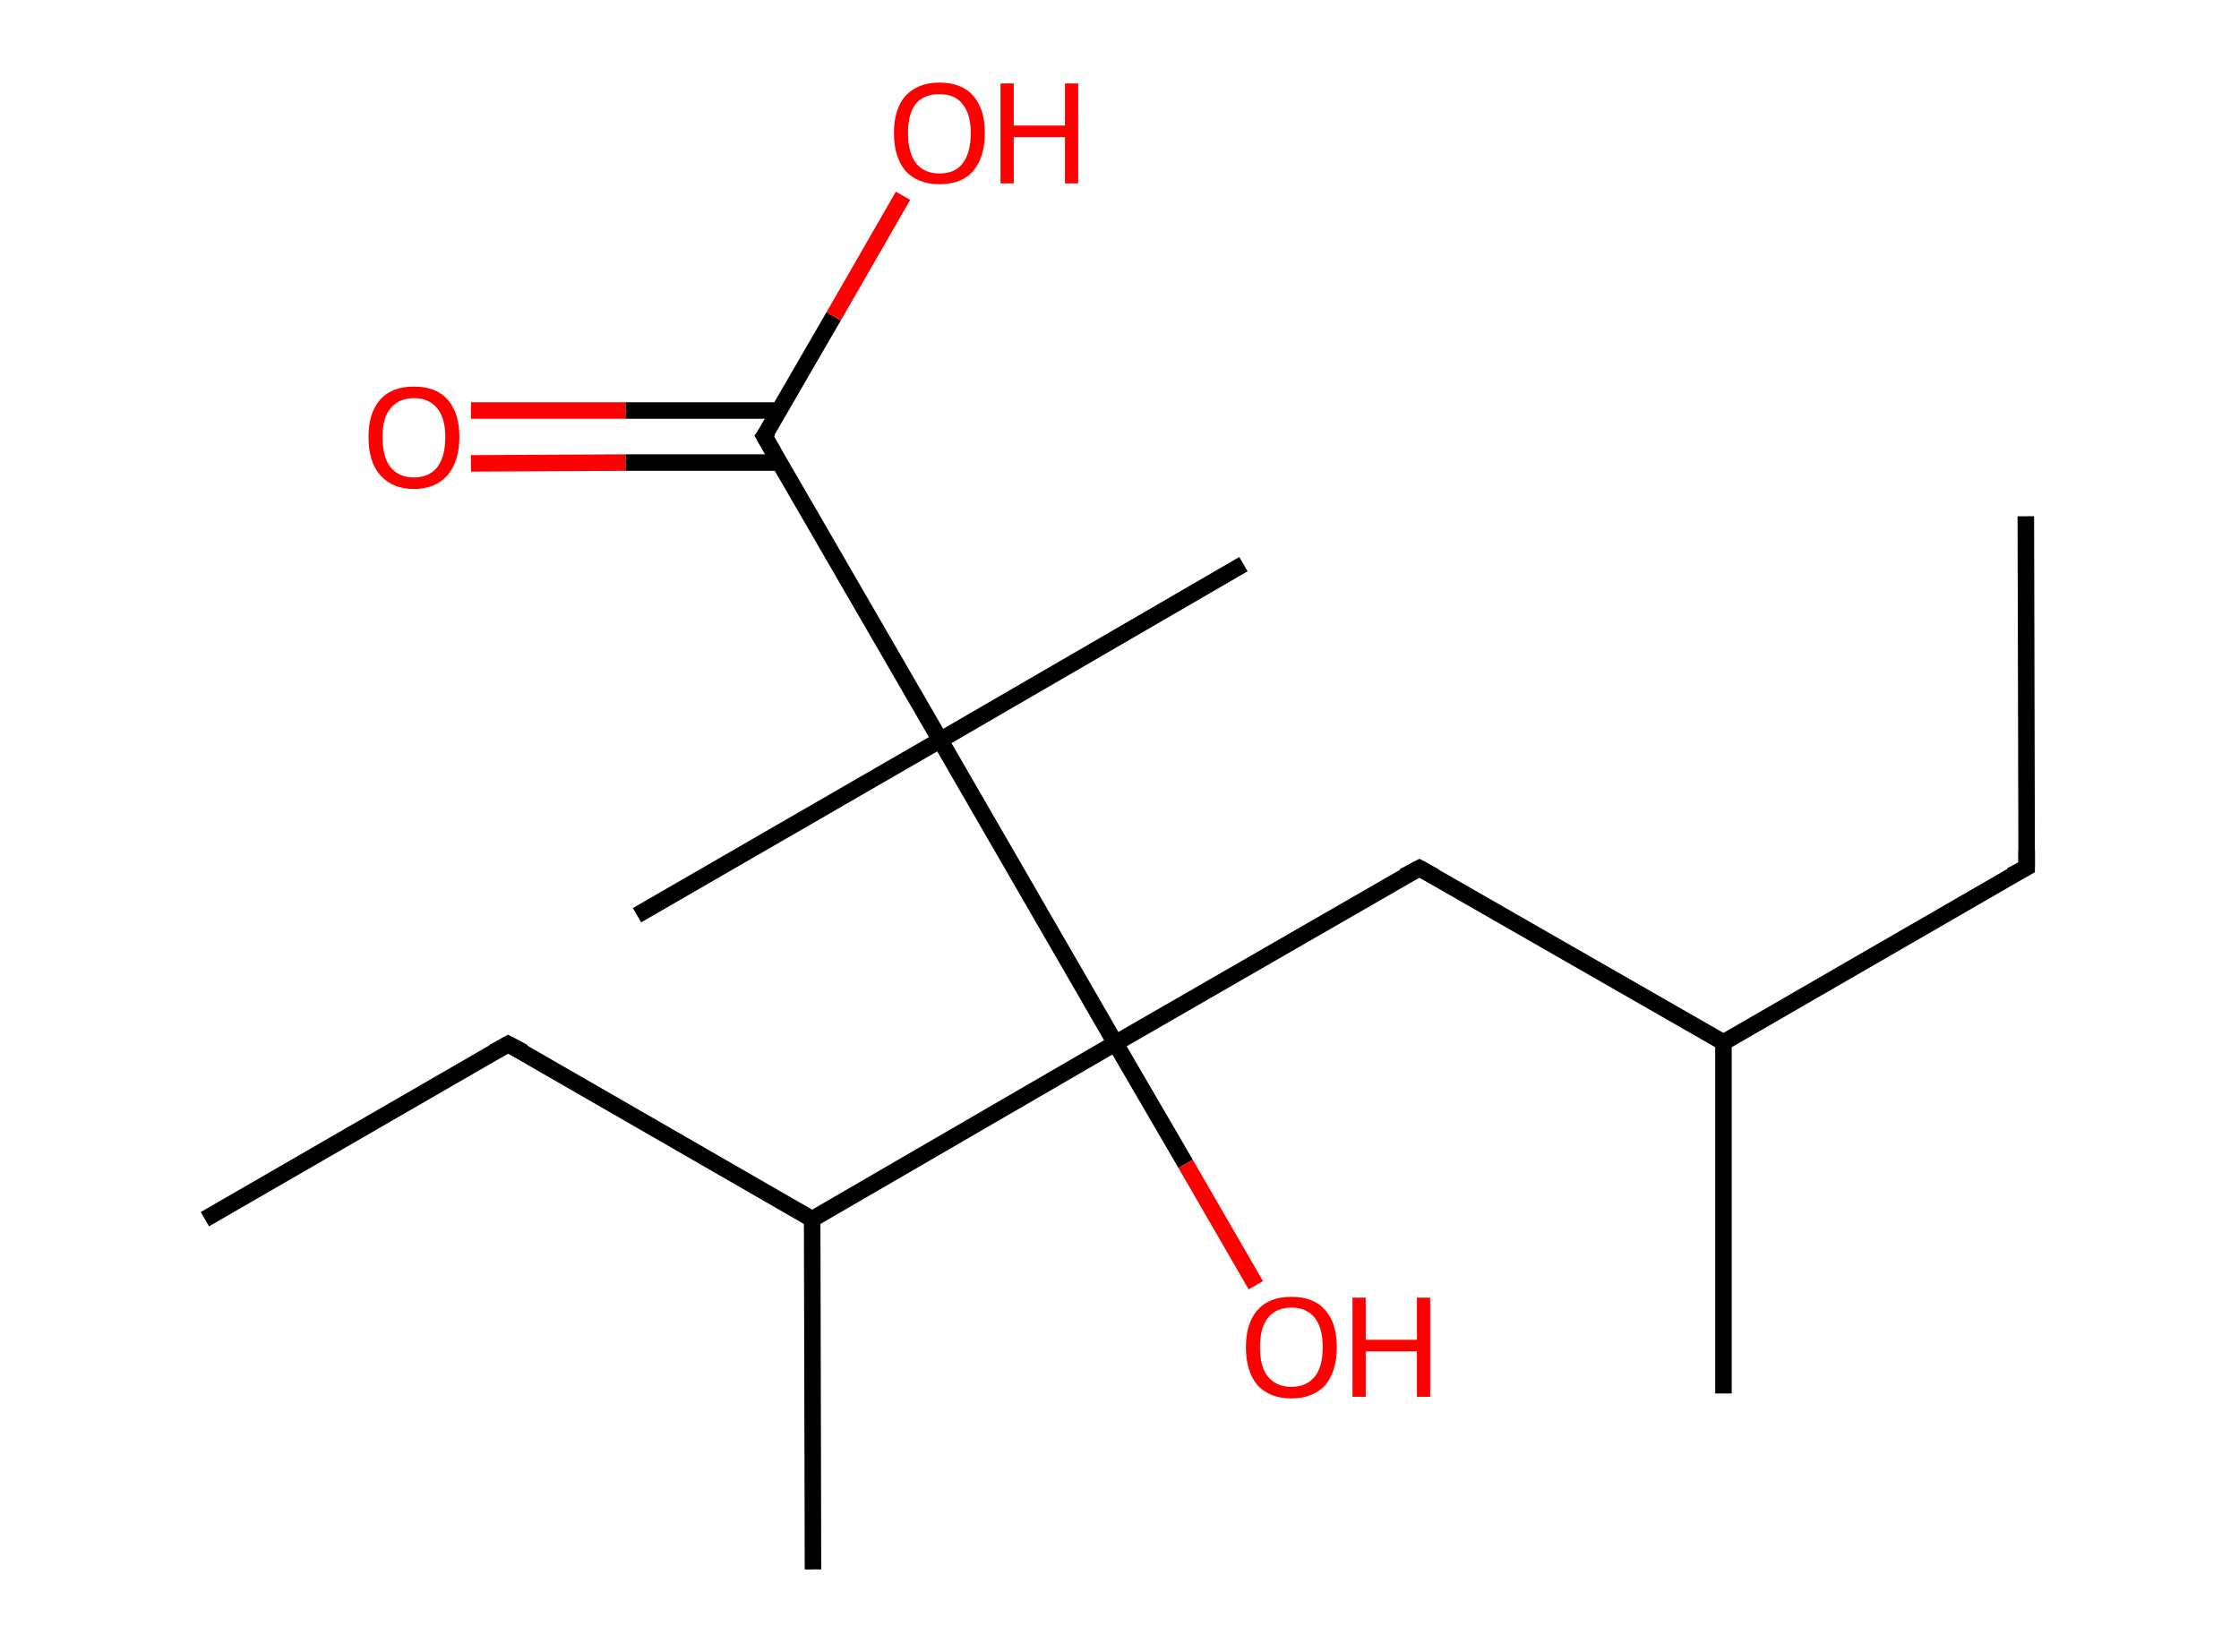<?xml version='1.0' encoding='ASCII' standalone='yes'?>
<svg xmlns="http://www.w3.org/2000/svg" xmlns:rdkit="http://www.rdkit.org/xml" xmlns:xlink="http://www.w3.org/1999/xlink" version="1.1" baseProfile="full" xml:space="preserve" width="271px" height="200px" viewBox="0 0 271 200">
<!-- END OF HEADER -->
<rect style="opacity:1.0;fill:#FFFFFF;stroke:none" width="271.0" height="200.0" x="0.0" y="0.0"> </rect>
<path class="bond-0 atom-0 atom-1" d="M 245.2,62.5 L 245.3,105.0" style="fill:none;fill-rule:evenodd;stroke:#000000;stroke-width:2.0px;stroke-linecap:butt;stroke-linejoin:miter;stroke-opacity:1"/>
<path class="bond-1 atom-1 atom-2" d="M 245.3,105.0 L 208.6,126.2" style="fill:none;fill-rule:evenodd;stroke:#000000;stroke-width:2.0px;stroke-linecap:butt;stroke-linejoin:miter;stroke-opacity:1"/>
<path class="bond-2 atom-2 atom-3" d="M 208.6,126.2 L 208.6,168.7" style="fill:none;fill-rule:evenodd;stroke:#000000;stroke-width:2.0px;stroke-linecap:butt;stroke-linejoin:miter;stroke-opacity:1"/>
<path class="bond-3 atom-2 atom-4" d="M 208.6,126.2 L 171.8,105.1" style="fill:none;fill-rule:evenodd;stroke:#000000;stroke-width:2.0px;stroke-linecap:butt;stroke-linejoin:miter;stroke-opacity:1"/>
<path class="bond-4 atom-4 atom-5" d="M 171.8,105.1 L 135.0,126.3" style="fill:none;fill-rule:evenodd;stroke:#000000;stroke-width:2.0px;stroke-linecap:butt;stroke-linejoin:miter;stroke-opacity:1"/>
<path class="bond-5 atom-5 atom-6" d="M 135.0,126.3 L 143.5,140.9" style="fill:none;fill-rule:evenodd;stroke:#000000;stroke-width:2.0px;stroke-linecap:butt;stroke-linejoin:miter;stroke-opacity:1"/>
<path class="bond-5 atom-5 atom-6" d="M 143.5,140.9 L 152.0,155.6" style="fill:none;fill-rule:evenodd;stroke:#FF0000;stroke-width:2.0px;stroke-linecap:butt;stroke-linejoin:miter;stroke-opacity:1"/>
<path class="bond-6 atom-5 atom-7" d="M 135.0,126.3 L 98.3,147.6" style="fill:none;fill-rule:evenodd;stroke:#000000;stroke-width:2.0px;stroke-linecap:butt;stroke-linejoin:miter;stroke-opacity:1"/>
<path class="bond-7 atom-7 atom-8" d="M 98.3,147.6 L 98.4,190.0" style="fill:none;fill-rule:evenodd;stroke:#000000;stroke-width:2.0px;stroke-linecap:butt;stroke-linejoin:miter;stroke-opacity:1"/>
<path class="bond-8 atom-7 atom-9" d="M 98.3,147.6 L 61.5,126.4" style="fill:none;fill-rule:evenodd;stroke:#000000;stroke-width:2.0px;stroke-linecap:butt;stroke-linejoin:miter;stroke-opacity:1"/>
<path class="bond-9 atom-9 atom-10" d="M 61.5,126.4 L 24.8,147.6" style="fill:none;fill-rule:evenodd;stroke:#000000;stroke-width:2.0px;stroke-linecap:butt;stroke-linejoin:miter;stroke-opacity:1"/>
<path class="bond-10 atom-5 atom-11" d="M 135.0,126.3 L 113.8,89.6" style="fill:none;fill-rule:evenodd;stroke:#000000;stroke-width:2.0px;stroke-linecap:butt;stroke-linejoin:miter;stroke-opacity:1"/>
<path class="bond-11 atom-11 atom-12" d="M 113.8,89.6 L 150.5,68.3" style="fill:none;fill-rule:evenodd;stroke:#000000;stroke-width:2.0px;stroke-linecap:butt;stroke-linejoin:miter;stroke-opacity:1"/>
<path class="bond-12 atom-11 atom-13" d="M 113.8,89.6 L 77.1,110.8" style="fill:none;fill-rule:evenodd;stroke:#000000;stroke-width:2.0px;stroke-linecap:butt;stroke-linejoin:miter;stroke-opacity:1"/>
<path class="bond-13 atom-11 atom-14" d="M 113.8,89.6 L 92.5,52.8" style="fill:none;fill-rule:evenodd;stroke:#000000;stroke-width:2.0px;stroke-linecap:butt;stroke-linejoin:miter;stroke-opacity:1"/>
<path class="bond-14 atom-14 atom-15" d="M 94.4,49.7 L 75.7,49.7" style="fill:none;fill-rule:evenodd;stroke:#000000;stroke-width:2.0px;stroke-linecap:butt;stroke-linejoin:miter;stroke-opacity:1"/>
<path class="bond-14 atom-14 atom-15" d="M 75.7,49.7 L 57.0,49.7" style="fill:none;fill-rule:evenodd;stroke:#FF0000;stroke-width:2.0px;stroke-linecap:butt;stroke-linejoin:miter;stroke-opacity:1"/>
<path class="bond-14 atom-14 atom-15" d="M 94.4,56.0 L 75.7,56.0" style="fill:none;fill-rule:evenodd;stroke:#000000;stroke-width:2.0px;stroke-linecap:butt;stroke-linejoin:miter;stroke-opacity:1"/>
<path class="bond-14 atom-14 atom-15" d="M 75.7,56.0 L 57.0,56.1" style="fill:none;fill-rule:evenodd;stroke:#FF0000;stroke-width:2.0px;stroke-linecap:butt;stroke-linejoin:miter;stroke-opacity:1"/>
<path class="bond-15 atom-14 atom-16" d="M 92.5,52.8 L 100.9,38.3" style="fill:none;fill-rule:evenodd;stroke:#000000;stroke-width:2.0px;stroke-linecap:butt;stroke-linejoin:miter;stroke-opacity:1"/>
<path class="bond-15 atom-14 atom-16" d="M 100.9,38.3 L 109.3,23.7" style="fill:none;fill-rule:evenodd;stroke:#FF0000;stroke-width:2.0px;stroke-linecap:butt;stroke-linejoin:miter;stroke-opacity:1"/>
<path d="M 245.3,102.9 L 245.3,105.0 L 243.4,106.0" style="fill:none;stroke:#000000;stroke-width:2.0px;stroke-linecap:butt;stroke-linejoin:miter;stroke-opacity:1;"/>
<path d="M 173.6,106.1 L 171.8,105.1 L 169.9,106.1" style="fill:none;stroke:#000000;stroke-width:2.0px;stroke-linecap:butt;stroke-linejoin:miter;stroke-opacity:1;"/>
<path d="M 63.4,127.4 L 61.5,126.4 L 59.7,127.4" style="fill:none;stroke:#000000;stroke-width:2.0px;stroke-linecap:butt;stroke-linejoin:miter;stroke-opacity:1;"/>
<path d="M 93.6,54.7 L 92.5,52.8 L 93.0,52.1" style="fill:none;stroke:#000000;stroke-width:2.0px;stroke-linecap:butt;stroke-linejoin:miter;stroke-opacity:1;"/>
<path class="atom-6" d="M 150.8 163.1 Q 150.8 160.2, 152.2 158.6 Q 153.6 157.0, 156.3 157.0 Q 159.0 157.0, 160.4 158.6 Q 161.8 160.2, 161.8 163.1 Q 161.8 166.0, 160.4 167.7 Q 158.9 169.3, 156.3 169.3 Q 153.7 169.3, 152.2 167.7 Q 150.8 166.0, 150.8 163.1 M 156.3 167.9 Q 158.1 167.9, 159.1 166.7 Q 160.1 165.5, 160.1 163.1 Q 160.1 160.7, 159.1 159.5 Q 158.1 158.3, 156.3 158.3 Q 154.5 158.3, 153.5 159.5 Q 152.5 160.7, 152.5 163.1 Q 152.5 165.5, 153.5 166.7 Q 154.5 167.9, 156.3 167.9 " fill="#FF0000"/>
<path class="atom-6" d="M 163.7 157.1 L 165.3 157.1 L 165.3 162.2 L 171.5 162.2 L 171.5 157.1 L 173.1 157.1 L 173.1 169.1 L 171.5 169.1 L 171.5 163.6 L 165.3 163.6 L 165.3 169.1 L 163.7 169.1 L 163.7 157.1 " fill="#FF0000"/>
<path class="atom-15" d="M 44.6 52.9 Q 44.6 50.0, 46.0 48.4 Q 47.4 46.8, 50.1 46.8 Q 52.8 46.8, 54.2 48.4 Q 55.6 50.0, 55.6 52.9 Q 55.6 55.8, 54.2 57.5 Q 52.7 59.2, 50.1 59.2 Q 47.5 59.2, 46.0 57.5 Q 44.6 55.9, 44.6 52.9 M 50.1 57.8 Q 51.9 57.8, 52.9 56.6 Q 53.9 55.3, 53.9 52.9 Q 53.9 50.6, 52.9 49.4 Q 51.9 48.2, 50.1 48.2 Q 48.3 48.2, 47.3 49.4 Q 46.3 50.5, 46.3 52.9 Q 46.3 55.4, 47.3 56.6 Q 48.3 57.8, 50.1 57.8 " fill="#FF0000"/>
<path class="atom-16" d="M 108.2 16.1 Q 108.2 13.2, 109.6 11.6 Q 111.1 10.0, 113.7 10.0 Q 116.4 10.0, 117.8 11.6 Q 119.2 13.2, 119.2 16.1 Q 119.2 19.0, 117.8 20.7 Q 116.4 22.3, 113.7 22.3 Q 111.1 22.3, 109.6 20.7 Q 108.2 19.0, 108.2 16.1 M 113.7 21.0 Q 115.6 21.0, 116.5 19.8 Q 117.5 18.5, 117.5 16.1 Q 117.5 13.8, 116.5 12.6 Q 115.6 11.4, 113.7 11.4 Q 111.9 11.4, 110.9 12.5 Q 109.9 13.7, 109.9 16.1 Q 109.9 18.5, 110.9 19.8 Q 111.9 21.0, 113.7 21.0 " fill="#FF0000"/>
<path class="atom-16" d="M 121.1 10.1 L 122.7 10.1 L 122.7 15.2 L 128.9 15.2 L 128.9 10.1 L 130.5 10.1 L 130.5 22.2 L 128.9 22.2 L 128.9 16.6 L 122.7 16.6 L 122.7 22.2 L 121.1 22.2 L 121.1 10.1 " fill="#FF0000"/>
</svg>
